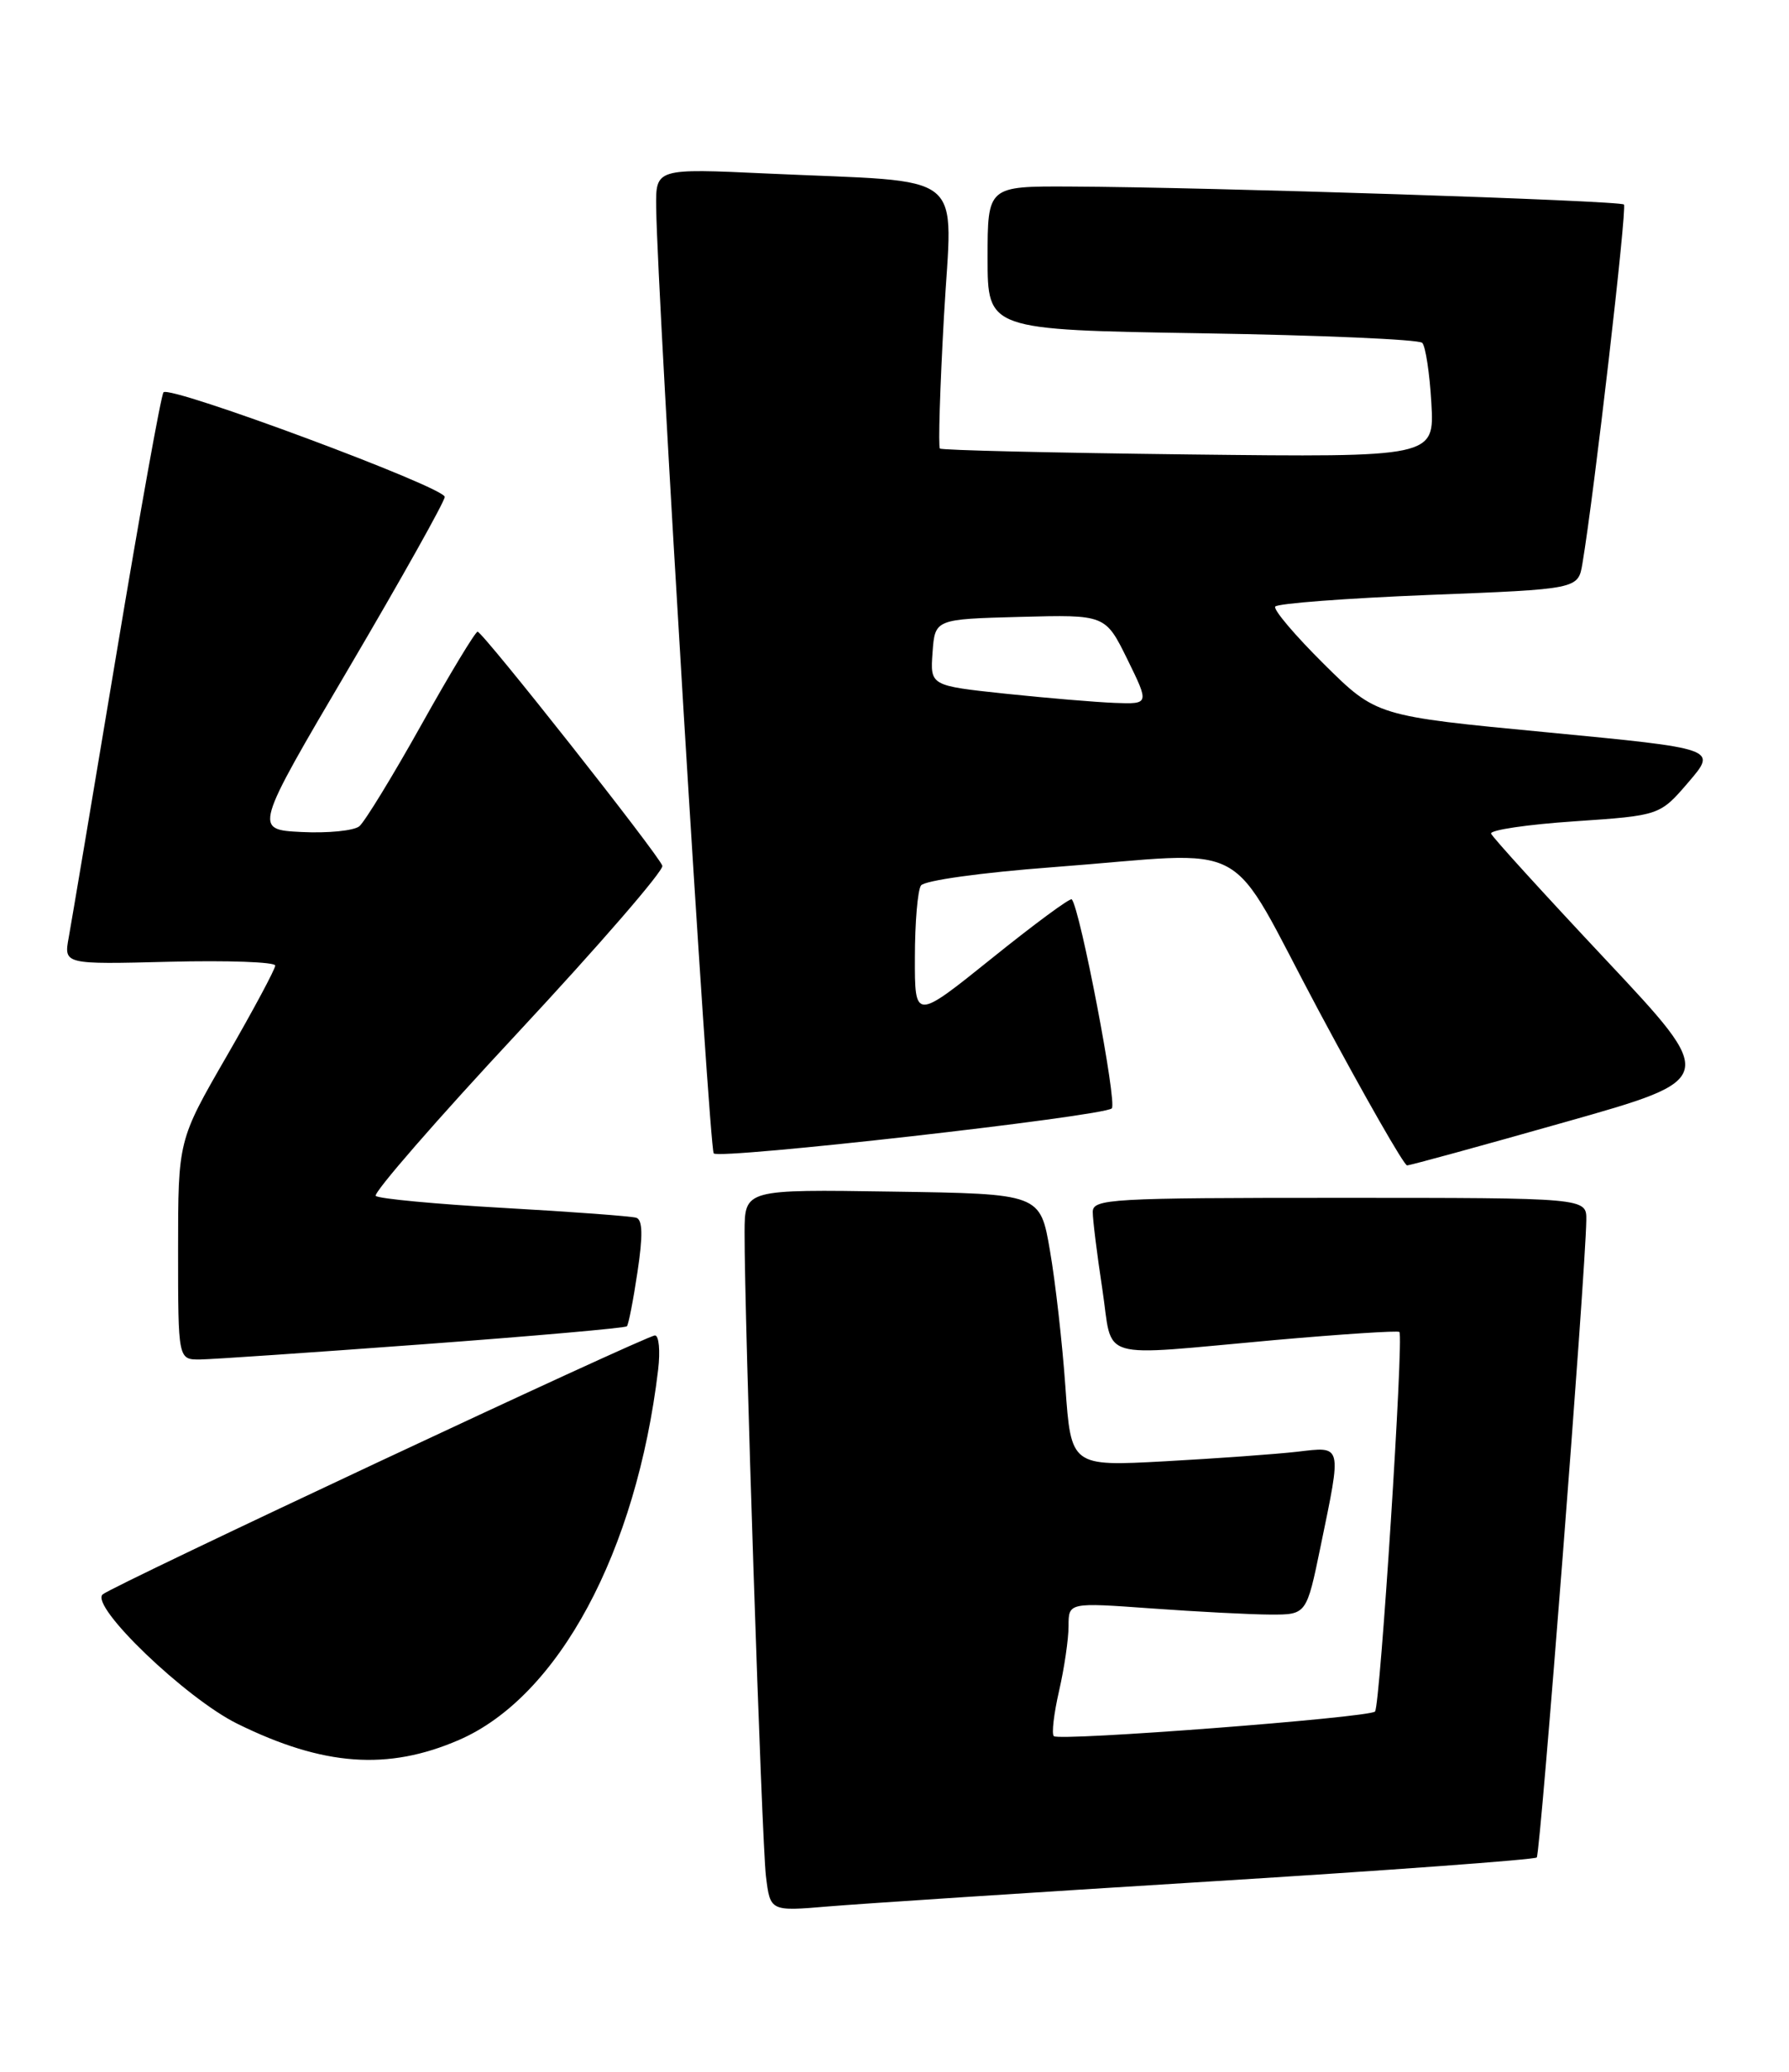 <?xml version="1.0" encoding="UTF-8" standalone="no"?>
<!DOCTYPE svg PUBLIC "-//W3C//DTD SVG 1.1//EN" "http://www.w3.org/Graphics/SVG/1.1/DTD/svg11.dtd" >
<svg xmlns="http://www.w3.org/2000/svg" xmlns:xlink="http://www.w3.org/1999/xlink" version="1.1" viewBox="0 0 221 256">
 <g >
 <path fill="currentColor"
d=" M 149.42 232.47 C 171.37 231.11 189.56 229.77 189.84 229.50 C 190.29 229.04 195.88 157.20 195.96 150.75 C 196.00 148.00 196.00 148.00 165.50 148.00 C 137.12 148.00 135.00 148.12 134.99 149.75 C 134.99 150.71 135.52 154.99 136.17 159.25 C 137.55 168.31 135.08 167.58 157.50 165.57 C 165.75 164.84 172.67 164.39 172.87 164.57 C 173.43 165.08 170.49 210.85 169.86 211.47 C 169.11 212.22 130.82 215.16 130.18 214.51 C 129.89 214.23 130.19 211.71 130.83 208.92 C 131.47 206.13 132.00 202.53 132.00 200.92 C 132.00 197.99 132.00 197.99 142.25 198.73 C 147.89 199.14 154.50 199.48 156.95 199.49 C 161.40 199.50 161.40 199.50 163.15 191.00 C 165.76 178.35 165.86 178.71 160.25 179.37 C 157.64 179.67 150.28 180.20 143.91 180.55 C 132.31 181.18 132.31 181.18 131.61 171.34 C 131.23 165.93 130.37 158.35 129.70 154.50 C 128.50 147.50 128.50 147.50 110.25 147.23 C 92.00 146.95 92.00 146.95 91.98 152.23 C 91.95 162.64 94.10 227.59 94.62 231.83 C 95.15 236.16 95.15 236.16 102.32 235.55 C 106.27 235.22 127.46 233.83 149.42 232.47 Z  M 56.70 214.98 C 68.99 209.65 78.61 191.76 81.30 169.25 C 81.58 166.91 81.40 165.00 80.91 165.00 C 79.82 165.00 13.85 195.94 12.68 197.00 C 11.08 198.45 22.97 209.86 29.34 212.99 C 39.96 218.22 47.91 218.79 56.70 214.98 Z  M 52.29 166.09 C 65.93 165.08 77.25 164.08 77.44 163.87 C 77.64 163.67 78.23 160.65 78.75 157.16 C 79.43 152.66 79.39 150.72 78.60 150.46 C 78.00 150.27 70.65 149.72 62.28 149.25 C 53.91 148.78 46.78 148.11 46.42 147.76 C 46.07 147.41 53.97 138.32 63.98 127.58 C 73.99 116.83 82.02 107.55 81.82 106.97 C 81.37 105.60 59.67 78.11 59.00 78.05 C 58.73 78.03 55.60 83.20 52.06 89.54 C 48.51 95.89 45.06 101.53 44.39 102.09 C 43.72 102.64 40.51 102.96 37.26 102.80 C 31.35 102.50 31.35 102.50 43.12 82.50 C 49.59 71.50 54.91 62.00 54.94 61.40 C 55.00 60.22 21.07 47.60 20.20 48.47 C 19.91 48.75 17.30 63.28 14.39 80.74 C 11.48 98.21 8.82 114.00 8.49 115.83 C 7.88 119.16 7.88 119.16 20.94 118.83 C 28.12 118.65 34.00 118.86 34.00 119.30 C 34.00 119.74 31.30 124.78 28.00 130.50 C 22.00 140.89 22.00 140.89 22.00 154.45 C 22.00 168.00 22.00 168.00 24.75 167.97 C 26.26 167.95 38.66 167.10 52.29 166.09 Z  M 193.34 138.64 C 212.19 133.31 212.19 133.31 198.34 118.55 C 190.73 110.44 184.36 103.44 184.20 103.00 C 184.03 102.56 188.66 101.87 194.48 101.48 C 205.05 100.76 205.05 100.76 208.59 96.63 C 212.13 92.50 212.13 92.50 191.08 90.48 C 170.03 88.47 170.03 88.47 163.56 82.06 C 160.01 78.54 157.29 75.34 157.53 74.95 C 157.77 74.56 166.29 73.92 176.46 73.51 C 194.95 72.79 194.95 72.79 195.48 69.64 C 196.92 61.12 201.01 25.68 200.61 25.27 C 200.11 24.78 149.34 23.12 132.25 23.05 C 122.00 23.00 122.00 23.00 122.00 31.87 C 122.00 40.75 122.00 40.75 148.47 41.18 C 163.03 41.41 175.28 41.94 175.69 42.36 C 176.10 42.77 176.61 46.12 176.82 49.80 C 177.20 56.50 177.20 56.50 146.85 56.15 C 130.16 55.95 116.32 55.63 116.11 55.42 C 115.89 55.22 116.12 47.86 116.61 39.08 C 117.63 20.71 119.99 22.61 94.75 21.44 C 81.00 20.80 81.00 20.80 81.06 25.65 C 81.20 36.75 87.60 141.94 88.17 142.51 C 88.95 143.28 136.19 137.94 137.34 136.95 C 138.04 136.34 133.44 112.32 132.40 111.12 C 132.21 110.90 127.77 114.18 122.53 118.40 C 113.00 126.06 113.00 126.06 113.02 118.28 C 113.02 114.00 113.36 110.01 113.77 109.41 C 114.18 108.79 121.25 107.81 130.00 107.15 C 155.41 105.24 151.18 102.95 162.97 125.00 C 168.56 135.45 173.45 144.00 173.82 143.99 C 174.19 143.99 182.98 141.58 193.34 138.64 Z  M 124.20 85.71 C 114.90 84.72 114.90 84.72 115.20 80.61 C 115.50 76.50 115.50 76.50 126.03 76.22 C 136.55 75.94 136.55 75.94 139.27 81.47 C 141.98 87.00 141.98 87.00 137.74 86.85 C 135.41 86.76 129.31 86.25 124.20 85.71 Z "/>
</g>
</svg>